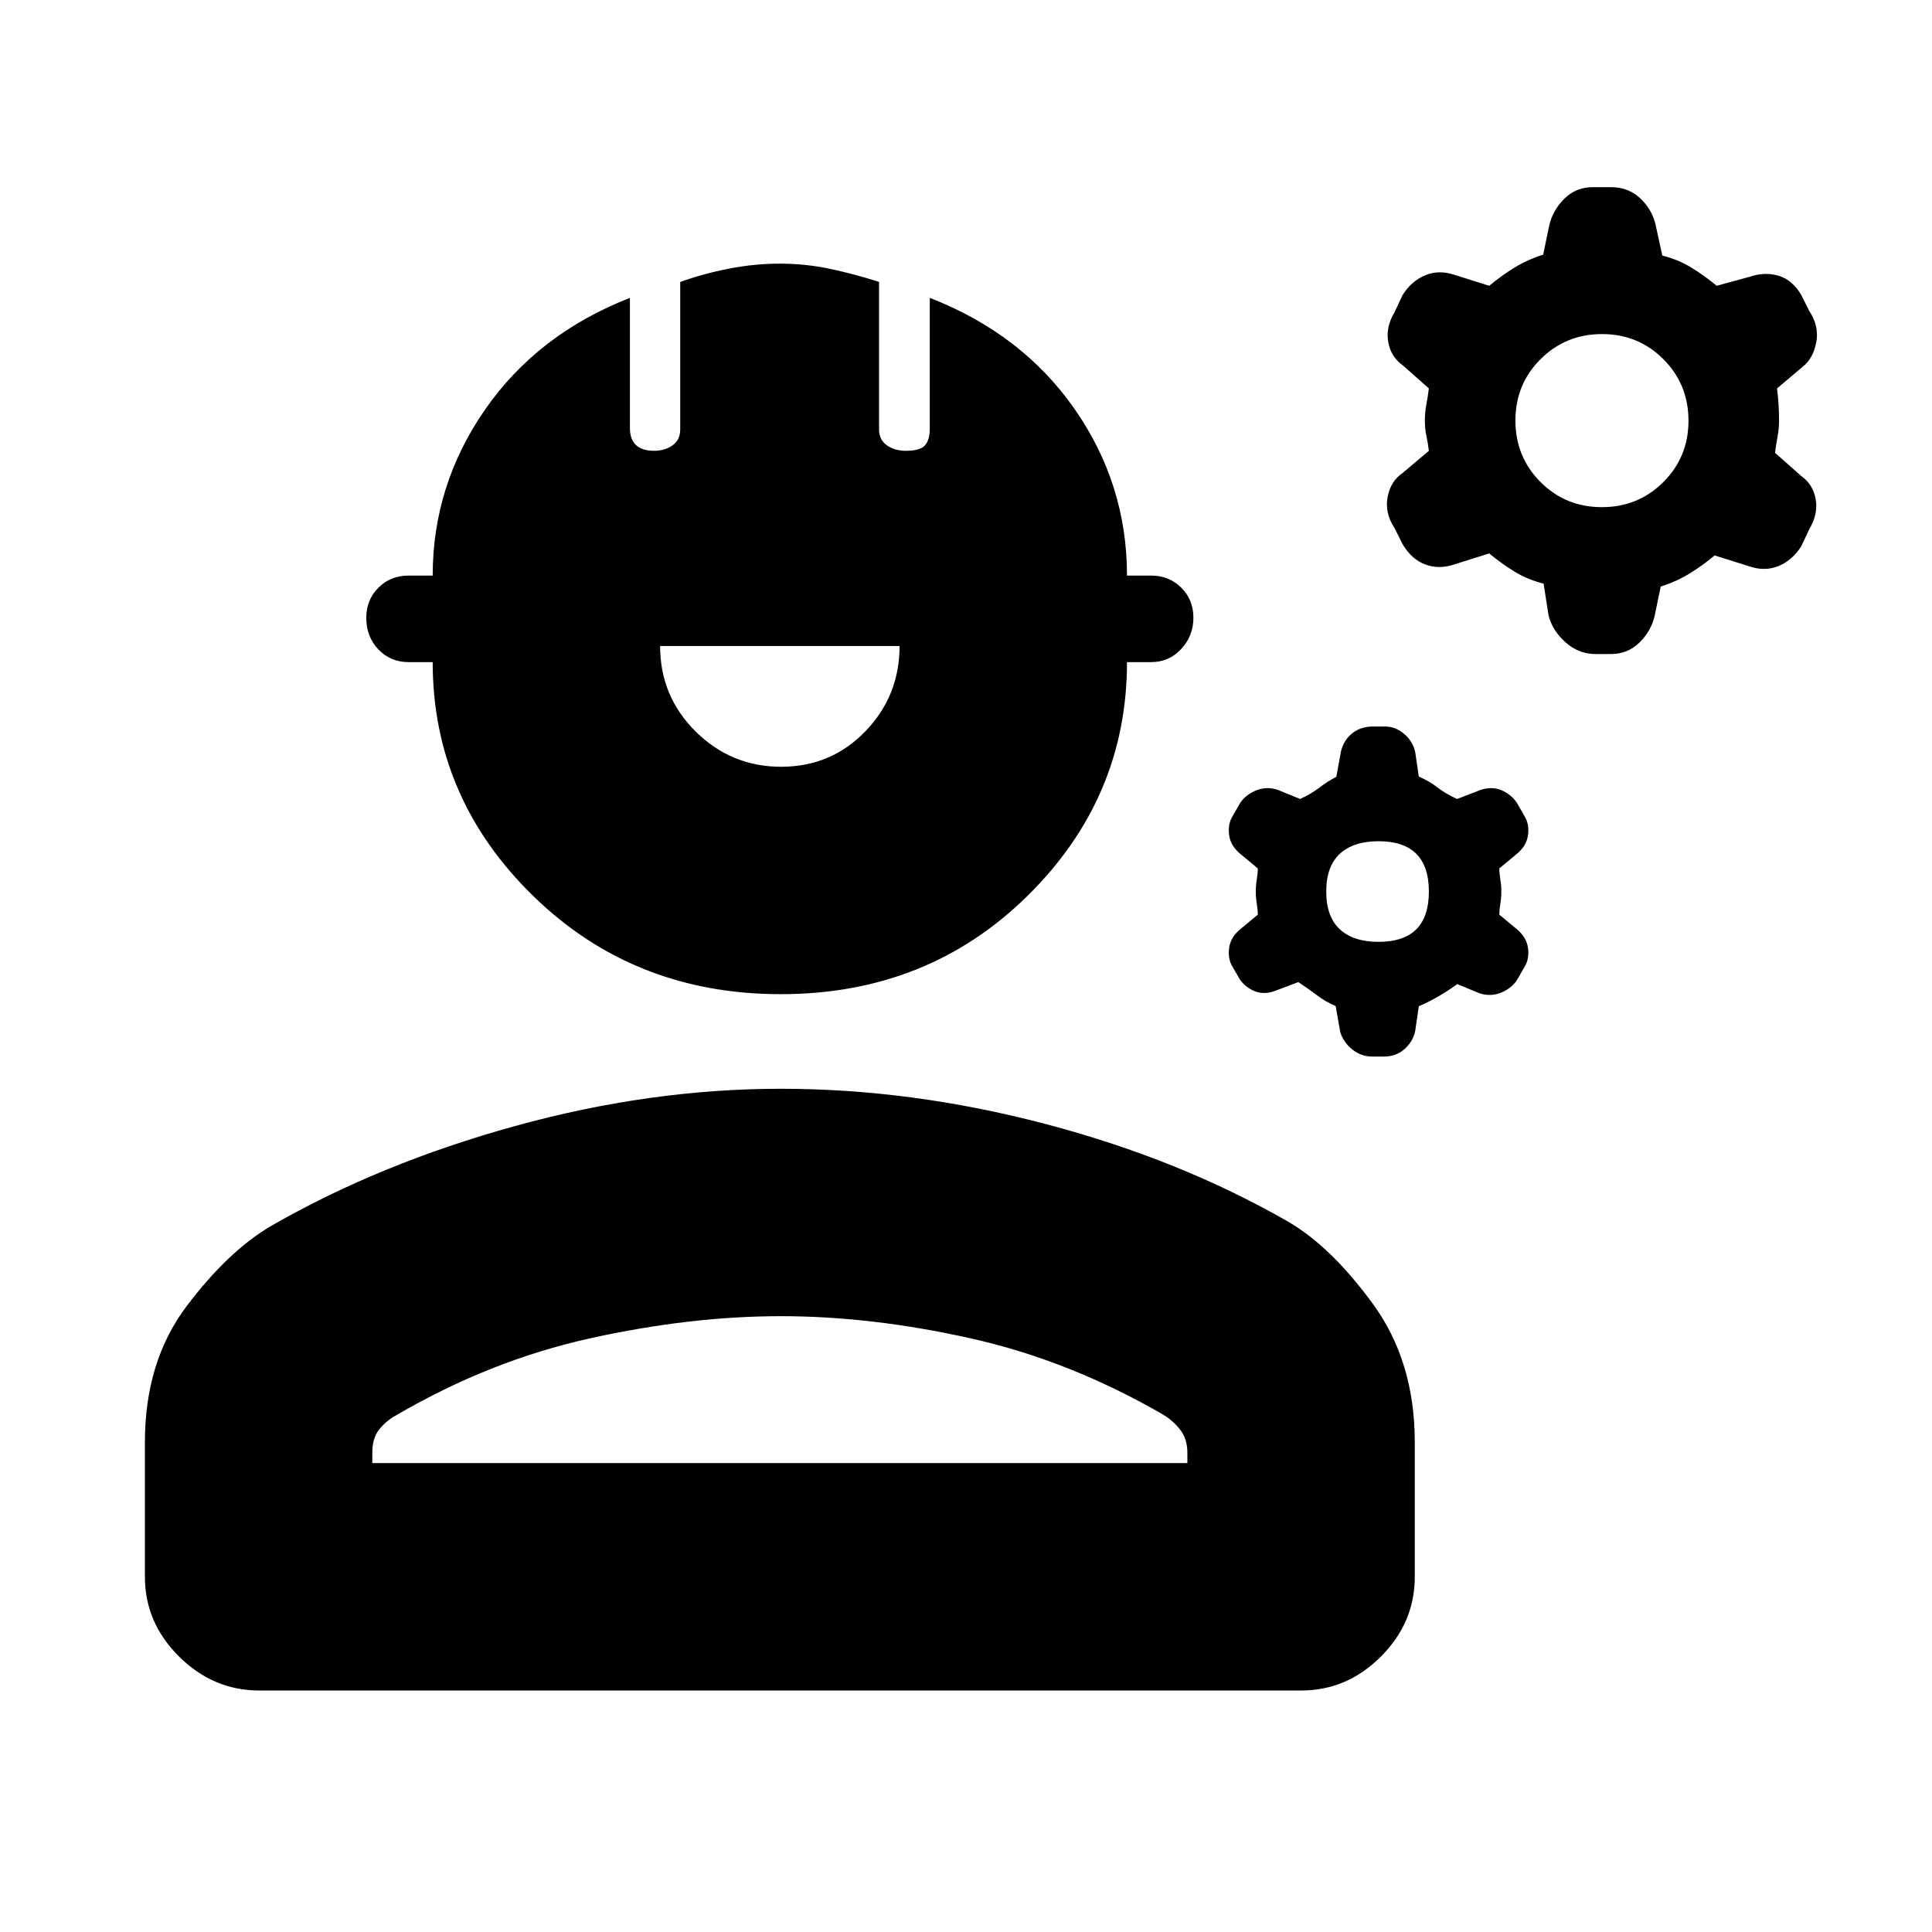 <svg xmlns="http://www.w3.org/2000/svg" height="20" viewBox="0 -960 960 960" width="20"><path d="M72-176.5v-66.86Q72-283.5 92.75-311T135-351q54-31 121-49.5T388-419q65 0 131.5 17.5T640-353q21.5 12.5 42.25 41T703-243.36v66.86q0 22.8-16.84 39.65Q669.31-120 646.52-120H128.79Q106-120 89-136.85T72-176.5ZM185-233h405v-5.12q0-6.85-3.53-11.39-3.52-4.55-8.37-7.49-46.6-27-95.85-38Q433-306 388-306t-94.75 11q-49.75 11-96.35 38.22-4.85 2.61-8.38 6.94-3.52 4.34-3.52 11.63v5.21Zm202.96-233Q315-466 265-514.75T215-631h-12q-8.95 0-14.98-6.3Q182-643.6 182-653q0-8.95 6.02-14.97Q194.05-674 203-674h12q0-45 26.05-82.52Q267.1-794.03 313-812v64.62q0 5.78 3.08 8.58 3.07 2.8 8.92 2.8 5.4 0 9.2-2.73 3.8-2.72 3.8-7.86v-73.3q11.35-4.11 24.15-6.61 12.8-2.5 25.32-2.5 12.53 0 24.53 2.5 12 2.5 24.8 6.57v73.33q0 5.14 3.9 7.87 3.9 2.73 9.3 2.73 7.4 0 9.7-2.8 2.3-2.8 2.3-8.01V-812q45.9 17.87 71.95 55.22Q560-719.43 560-674h12q8.95 0 14.97 6.02 6.03 6.01 6.03 14.95 0 8.93-6.03 15.48Q580.95-631 572-631h-12q0 67.5-49.54 116.25Q460.91-466 387.96-466Zm.22-113Q413-579 430-596.63q17-17.62 17-42.37H328q0 25 17.68 42.5 17.67 17.5 42.5 17.5ZM666-447l-2.33-13.13q-4.67-1.87-9.33-5.37-4.65-3.5-9.21-6.5l-11.93 4.5q-5.8 2-10.69-.39t-7.2-6.75l-2.81-4.86q-2.5-4-1.75-9.5t5.92-9.6l8.33-6.92q0-2.31-.5-5.36-.5-3.06-.5-6.12t.5-6.12q.5-3.05.5-5.36l-8.33-6.92q-5.17-4.1-5.92-9.6t1.75-9.5l3-5.25q2.5-4.75 8.03-7.25 5.52-2.5 11.47-.5l11 4.5q5.5-2.5 9.67-5.69 4.16-3.19 8.33-5.31l2.4-13q1.51-5.56 5.7-8.78 4.19-3.22 10.06-3.22h6.05q5.29 0 9.58 3.72t5.41 8.95l1.8 12.2q5 2.13 9.25 5.38T724-563l11.74-4.5q5.91-2 11.09.5 5.17 2.5 7.67 7.25l3 5.25q2.5 4 1.75 9.5t-5.92 9.6l-8.33 6.92q0 2.31.5 5.36.5 3.06.5 6.12t-.5 6.12q-.5 3.05-.5 5.36l8.33 6.92q5.17 4.1 5.92 9.6t-1.75 9.5l-3 5.25q-2.5 4.75-8.03 7.25-5.52 2.5-11.47.5l-10.88-4.5q-4.12 3-8.97 5.86-4.86 2.85-10.15 5.14l-1.8 12.33q-1.11 5.23-5.3 8.95-4.19 3.72-10.06 3.72h-6.05q-5.29 0-9.66-3.38-4.38-3.37-6.13-8.62Zm19-45q12.5 0 18.75-6.25T710-517q0-12.5-6.25-18.75T685-542q-12.5 0-19.25 6.25T659-517q0 12.5 6.75 18.75T685-492Zm84.5-162-2.5-16q-8-2-14.5-6t-12.5-9l-17.5 5.5q-7.5 2.5-14.25 0t-11.25-10l-4-8q-5-7.56-3.5-15.53T697-725l13-11q-.5-4-1.25-7.5T708-751q0-4 .75-8t1.25-8l-13-11.5q-5.91-4.19-7.2-11.6-1.3-7.4 3.2-14.9l4-8.5q4.5-7 11.25-9.75t14.25-.25L740-818q6-5 12.5-9t14.3-6.45l2.97-14.37q1.73-7.68 7.53-13.43 5.8-5.75 14.2-5.75h9q8.4 0 14.2 5.25 5.8 5.25 7.8 12.75l3.5 16q8 2 14.5 6t12.5 9l16.5-4.5q7.5-2.5 14.25-.5t11.25 9.5l4 8q5 7.56 3.5 15.53t-6.58 12.06L883-767q.5 4 .75 8t.25 8q0 4-.75 8t-1.25 8l13 11.5q5.91 4.19 7.2 11.6 1.3 7.4-3.2 14.9l-4 8.5q-4.5 7-11.25 9.75t-14.25.25L852-684q-6 5-12.5 9t-14.3 6.45l-2.97 14.37q-1.73 7.68-7.56 13.43-5.84 5.75-14.28 5.75h-7.45q-8.44 0-14.94-5.75T769.5-654Zm26.46-54q18.04 0 30.54-12.46t12.5-30.5q0-18.04-12.46-30.54t-30.5-12.5q-18.04 0-30.54 12.46t-12.5 30.5q0 18.04 12.46 30.54t30.5 12.5ZM388-233Z"/></svg>